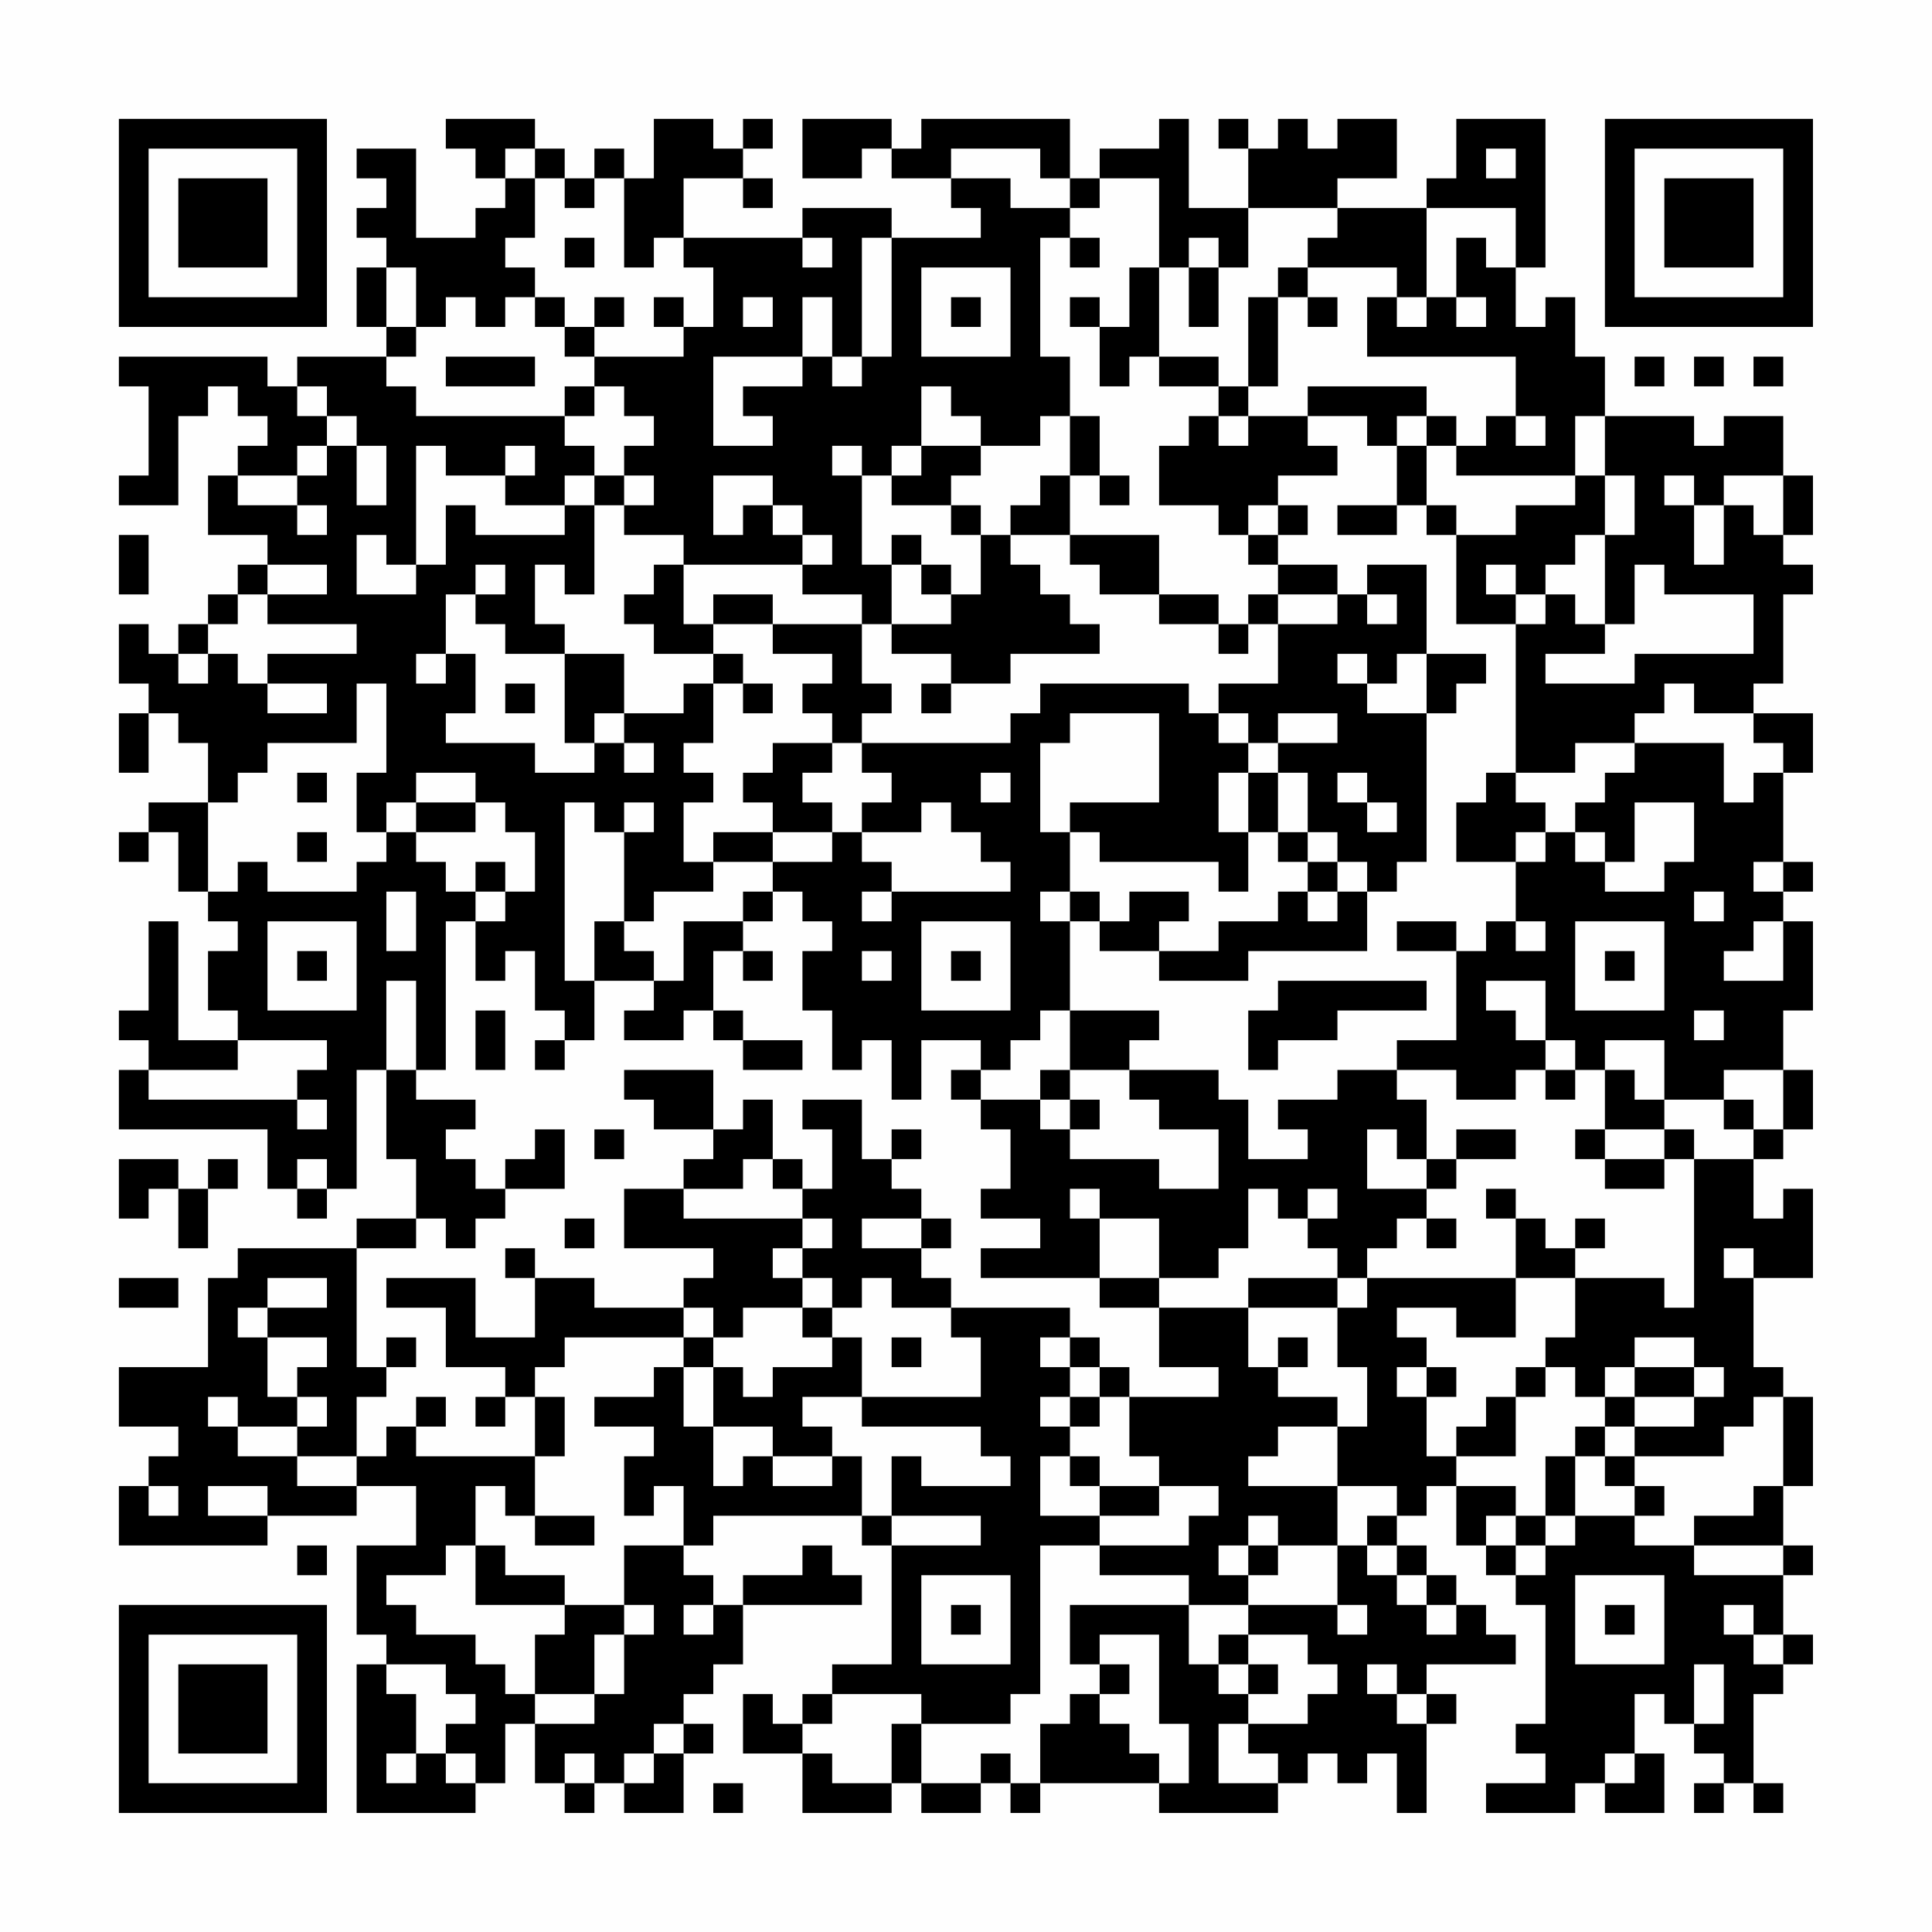 <?xml version="1.0" encoding="UTF-8"?>
<svg xmlns="http://www.w3.org/2000/svg" version="1.1" width="300" height="300" viewBox="0 0 300 300"><rect x="0" y="0" width="300" height="300" fill="#fefefe"/><g transform="scale(4.615)"><g transform="translate(4,4)"><path fill-rule="evenodd" d="M11 0L11 1L12 1L12 2L13 2L13 3L12 3L12 4L10 4L10 1L8 1L8 2L9 2L9 3L8 3L8 4L9 4L9 5L8 5L8 7L9 7L9 8L6 8L6 9L5 9L5 8L0 8L0 9L1 9L1 12L0 12L0 13L2 13L2 10L3 10L3 9L4 9L4 10L5 10L5 11L4 11L4 12L3 12L3 14L5 14L5 15L4 15L4 16L3 16L3 17L2 17L2 18L1 18L1 17L0 17L0 19L1 19L1 20L0 20L0 22L1 22L1 20L2 20L2 21L3 21L3 23L1 23L1 24L0 24L0 25L1 25L1 24L2 24L2 26L3 26L3 27L4 27L4 28L3 28L3 30L4 30L4 31L2 31L2 27L1 27L1 30L0 30L0 31L1 31L1 32L0 32L0 34L5 34L5 36L6 36L6 37L7 37L7 36L8 36L8 32L9 32L9 35L10 35L10 37L8 37L8 38L4 38L4 39L3 39L3 42L0 42L0 44L2 44L2 45L1 45L1 46L0 46L0 48L5 48L5 47L8 47L8 46L10 46L10 48L8 48L8 51L9 51L9 52L8 52L8 57L12 57L12 56L13 56L13 54L14 54L14 56L15 56L15 57L16 57L16 56L17 56L17 57L19 57L19 55L20 55L20 54L19 54L19 53L20 53L20 52L21 52L21 50L25 50L25 49L24 49L24 48L23 48L23 49L21 49L21 50L20 50L20 49L19 49L19 48L20 48L20 47L25 47L25 48L26 48L26 52L24 52L24 53L23 53L23 54L22 54L22 53L21 53L21 55L23 55L23 57L26 57L26 56L27 56L27 57L29 57L29 56L30 56L30 57L31 57L31 56L35 56L35 57L39 57L39 56L40 56L40 55L41 55L41 56L42 56L42 55L43 55L43 57L44 57L44 54L45 54L45 53L44 53L44 52L47 52L47 51L46 51L46 50L45 50L45 49L44 49L44 48L43 48L43 47L44 47L44 46L45 46L45 48L46 48L46 49L47 49L47 50L48 50L48 54L47 54L47 55L48 55L48 56L46 56L46 57L49 57L49 56L50 56L50 57L52 57L52 55L51 55L51 53L52 53L52 54L53 54L53 55L54 55L54 56L53 56L53 57L54 57L54 56L55 56L55 57L56 57L56 56L55 56L55 53L56 53L56 52L57 52L57 51L56 51L56 49L57 49L57 48L56 48L56 46L57 46L57 43L56 43L56 42L55 42L55 39L57 39L57 36L56 36L56 37L55 37L55 35L56 35L56 34L57 34L57 32L56 32L56 30L57 30L57 27L56 27L56 26L57 26L57 25L56 25L56 22L57 22L57 20L55 20L55 19L56 19L56 16L57 16L57 15L56 15L56 14L57 14L57 12L56 12L56 10L54 10L54 11L53 11L53 10L50 10L50 8L49 8L49 6L48 6L48 7L47 7L47 5L48 5L48 0L45 0L45 2L44 2L44 3L41 3L41 2L43 2L43 0L41 0L41 1L40 1L40 0L39 0L39 1L38 1L38 0L37 0L37 1L38 1L38 3L36 3L36 0L35 0L35 1L33 1L33 2L32 2L32 0L27 0L27 1L26 1L26 0L23 0L23 2L25 2L25 1L26 1L26 2L28 2L28 3L29 3L29 4L26 4L26 3L23 3L23 4L19 4L19 2L21 2L21 3L22 3L22 2L21 2L21 1L22 1L22 0L21 0L21 1L20 1L20 0L18 0L18 2L17 2L17 1L16 1L16 2L15 2L15 1L14 1L14 0ZM13 1L13 2L14 2L14 4L13 4L13 5L14 5L14 6L13 6L13 7L12 7L12 6L11 6L11 7L10 7L10 5L9 5L9 7L10 7L10 8L9 8L9 9L10 9L10 10L15 10L15 11L16 11L16 12L15 12L15 13L13 13L13 12L14 12L14 11L13 11L13 12L11 12L11 11L10 11L10 15L9 15L9 14L8 14L8 16L10 16L10 15L11 15L11 13L12 13L12 14L15 14L15 13L16 13L16 16L15 16L15 15L14 15L14 17L15 17L15 18L13 18L13 17L12 17L12 16L13 16L13 15L12 15L12 16L11 16L11 18L10 18L10 19L11 19L11 18L12 18L12 20L11 20L11 21L14 21L14 22L16 22L16 21L17 21L17 22L18 22L18 21L17 21L17 20L19 20L19 19L20 19L20 21L19 21L19 22L20 22L20 23L19 23L19 25L20 25L20 26L18 26L18 27L17 27L17 24L18 24L18 23L17 23L17 24L16 24L16 23L15 23L15 29L16 29L16 31L15 31L15 30L14 30L14 28L13 28L13 29L12 29L12 27L13 27L13 26L14 26L14 24L13 24L13 23L12 23L12 22L10 22L10 23L9 23L9 24L8 24L8 22L9 22L9 19L8 19L8 21L5 21L5 22L4 22L4 23L3 23L3 26L4 26L4 25L5 25L5 26L8 26L8 25L9 25L9 24L10 24L10 25L11 25L11 26L12 26L12 27L11 27L11 32L10 32L10 29L9 29L9 32L10 32L10 33L12 33L12 34L11 34L11 35L12 35L12 36L13 36L13 37L12 37L12 38L11 38L11 37L10 37L10 38L8 38L8 42L9 42L9 43L8 43L8 45L6 45L6 44L7 44L7 43L6 43L6 42L7 42L7 41L5 41L5 40L7 40L7 39L5 39L5 40L4 40L4 41L5 41L5 43L6 43L6 44L4 44L4 43L3 43L3 44L4 44L4 45L6 45L6 46L8 46L8 45L9 45L9 44L10 44L10 45L14 45L14 47L13 47L13 46L12 46L12 48L11 48L11 49L9 49L9 50L10 50L10 51L12 51L12 52L13 52L13 53L14 53L14 54L16 54L16 53L17 53L17 51L18 51L18 50L17 50L17 48L19 48L19 46L18 46L18 47L17 47L17 45L18 45L18 44L16 44L16 43L18 43L18 42L19 42L19 44L20 44L20 46L21 46L21 45L22 45L22 46L24 46L24 45L25 45L25 47L26 47L26 48L29 48L29 47L26 47L26 45L27 45L27 46L30 46L30 45L29 45L29 44L25 44L25 43L29 43L29 41L28 41L28 40L32 40L32 41L31 41L31 42L32 42L32 43L31 43L31 44L32 44L32 45L31 45L31 47L33 47L33 48L31 48L31 53L30 53L30 54L27 54L27 53L24 53L24 54L23 54L23 55L24 55L24 56L26 56L26 54L27 54L27 56L29 56L29 55L30 55L30 56L31 56L31 54L32 54L32 53L33 53L33 54L34 54L34 55L35 55L35 56L36 56L36 54L35 54L35 51L33 51L33 52L32 52L32 50L36 50L36 52L37 52L37 53L38 53L38 54L37 54L37 56L39 56L39 55L38 55L38 54L40 54L40 53L41 53L41 52L40 52L40 51L38 51L38 50L41 50L41 51L42 51L42 50L41 50L41 48L42 48L42 49L43 49L43 50L44 50L44 51L45 51L45 50L44 50L44 49L43 49L43 48L42 48L42 47L43 47L43 46L41 46L41 44L42 44L42 42L41 42L41 40L42 40L42 39L47 39L47 41L45 41L45 40L43 40L43 41L44 41L44 42L43 42L43 43L44 43L44 45L45 45L45 46L47 46L47 47L46 47L46 48L47 48L47 49L48 49L48 48L49 48L49 47L51 47L51 48L53 48L53 49L56 49L56 48L53 48L53 47L55 47L55 46L56 46L56 43L55 43L55 44L54 44L54 45L51 45L51 44L53 44L53 43L54 43L54 42L53 42L53 41L51 41L51 42L50 42L50 43L49 43L49 42L48 42L48 41L49 41L49 39L52 39L52 40L53 40L53 35L55 35L55 34L56 34L56 32L54 32L54 33L52 33L52 31L50 31L50 32L49 32L49 31L48 31L48 29L46 29L46 30L47 30L47 31L48 31L48 32L47 32L47 33L45 33L45 32L43 32L43 31L45 31L45 28L46 28L46 27L47 27L47 28L48 28L48 27L47 27L47 25L48 25L48 24L49 24L49 25L50 25L50 26L52 26L52 25L53 25L53 23L51 23L51 25L50 25L50 24L49 24L49 23L50 23L50 22L51 22L51 21L54 21L54 23L55 23L55 22L56 22L56 21L55 21L55 20L53 20L53 19L52 19L52 20L51 20L51 21L49 21L49 22L47 22L47 17L48 17L48 16L49 16L49 17L50 17L50 18L48 18L48 19L51 19L51 18L55 18L55 16L52 16L52 15L51 15L51 17L50 17L50 14L51 14L51 12L50 12L50 10L49 10L49 12L45 12L45 11L46 11L46 10L47 10L47 11L48 11L48 10L47 10L47 8L42 8L42 6L43 6L43 7L44 7L44 6L45 6L45 7L46 7L46 6L45 6L45 4L46 4L46 5L47 5L47 3L44 3L44 6L43 6L43 5L40 5L40 4L41 4L41 3L38 3L38 5L37 5L37 4L36 4L36 5L35 5L35 2L33 2L33 3L32 3L32 2L31 2L31 1L28 1L28 2L30 2L30 3L32 3L32 4L31 4L31 8L32 8L32 10L31 10L31 11L29 11L29 10L28 10L28 9L27 9L27 11L26 11L26 12L25 12L25 11L24 11L24 12L25 12L25 15L26 15L26 17L25 17L25 16L23 16L23 15L24 15L24 14L23 14L23 13L22 13L22 12L20 12L20 14L21 14L21 13L22 13L22 14L23 14L23 15L19 15L19 14L17 14L17 13L18 13L18 12L17 12L17 11L18 11L18 10L17 10L17 9L16 9L16 8L19 8L19 7L20 7L20 5L19 5L19 4L18 4L18 5L17 5L17 2L16 2L16 3L15 3L15 2L14 2L14 1ZM46 1L46 2L47 2L47 1ZM15 4L15 5L16 5L16 4ZM23 4L23 5L24 5L24 4ZM25 4L25 8L24 8L24 6L23 6L23 8L20 8L20 11L22 11L22 10L21 10L21 9L23 9L23 8L24 8L24 9L25 9L25 8L26 8L26 4ZM32 4L32 5L33 5L33 4ZM27 5L27 8L30 8L30 5ZM34 5L34 7L33 7L33 6L32 6L32 7L33 7L33 9L34 9L34 8L35 8L35 9L37 9L37 10L36 10L36 11L35 11L35 13L37 13L37 14L38 14L38 15L39 15L39 16L38 16L38 17L37 17L37 16L35 16L35 14L32 14L32 12L33 12L33 13L34 13L34 12L33 12L33 10L32 10L32 12L31 12L31 13L30 13L30 14L29 14L29 13L28 13L28 12L29 12L29 11L27 11L27 12L26 12L26 13L28 13L28 14L29 14L29 16L28 16L28 15L27 15L27 14L26 14L26 15L27 15L27 16L28 16L28 17L26 17L26 18L28 18L28 19L27 19L27 20L28 20L28 19L30 19L30 18L33 18L33 17L32 17L32 16L31 16L31 15L30 15L30 14L32 14L32 15L33 15L33 16L35 16L35 17L37 17L37 18L38 18L38 17L39 17L39 19L37 19L37 20L36 20L36 19L31 19L31 20L30 20L30 21L25 21L25 20L26 20L26 19L25 19L25 17L22 17L22 16L20 16L20 17L19 17L19 15L18 15L18 16L17 16L17 17L18 17L18 18L20 18L20 19L21 19L21 20L22 20L22 19L21 19L21 18L20 18L20 17L22 17L22 18L24 18L24 19L23 19L23 20L24 20L24 21L22 21L22 22L21 22L21 23L22 23L22 24L20 24L20 25L22 25L22 26L21 26L21 27L19 27L19 29L18 29L18 28L17 28L17 27L16 27L16 29L18 29L18 30L17 30L17 31L19 31L19 30L20 30L20 31L21 31L21 32L23 32L23 31L21 31L21 30L20 30L20 28L21 28L21 29L22 29L22 28L21 28L21 27L22 27L22 26L23 26L23 27L24 27L24 28L23 28L23 30L24 30L24 32L25 32L25 31L26 31L26 33L27 33L27 31L29 31L29 32L28 32L28 33L29 33L29 34L30 34L30 36L29 36L29 37L31 37L31 38L29 38L29 39L33 39L33 40L35 40L35 42L37 42L37 43L34 43L34 42L33 42L33 41L32 41L32 42L33 42L33 43L32 43L32 44L33 44L33 43L34 43L34 45L35 45L35 46L33 46L33 45L32 45L32 46L33 46L33 47L35 47L35 46L37 46L37 47L36 47L36 48L33 48L33 49L36 49L36 50L38 50L38 49L39 49L39 48L41 48L41 46L38 46L38 45L39 45L39 44L41 44L41 43L39 43L39 42L40 42L40 41L39 41L39 42L38 42L38 40L41 40L41 39L42 39L42 38L43 38L43 37L44 37L44 38L45 38L45 37L44 37L44 36L45 36L45 35L47 35L47 34L45 34L45 35L44 35L44 33L43 33L43 32L41 32L41 33L39 33L39 34L40 34L40 35L38 35L38 33L37 33L37 32L34 32L34 31L35 31L35 30L32 30L32 27L33 27L33 28L35 28L35 29L38 29L38 28L42 28L42 26L43 26L43 25L44 25L44 20L45 20L45 19L46 19L46 18L44 18L44 15L42 15L42 16L41 16L41 15L39 15L39 14L40 14L40 13L39 13L39 12L41 12L41 11L40 11L40 10L42 10L42 11L43 11L43 13L41 13L41 14L43 14L43 13L44 13L44 14L45 14L45 17L47 17L47 16L48 16L48 15L49 15L49 14L50 14L50 12L49 12L49 13L47 13L47 14L45 14L45 13L44 13L44 11L45 11L45 10L44 10L44 9L40 9L40 10L38 10L38 9L39 9L39 6L40 6L40 7L41 7L41 6L40 6L40 5L39 5L39 6L38 6L38 9L37 9L37 8L35 8L35 5ZM36 5L36 7L37 7L37 5ZM14 6L14 7L15 7L15 8L16 8L16 7L17 7L17 6L16 6L16 7L15 7L15 6ZM18 6L18 7L19 7L19 6ZM21 6L21 7L22 7L22 6ZM28 6L28 7L29 7L29 6ZM11 8L11 9L14 9L14 8ZM51 8L51 9L52 9L52 8ZM53 8L53 9L54 9L54 8ZM55 8L55 9L56 9L56 8ZM6 9L6 10L7 10L7 11L6 11L6 12L4 12L4 13L6 13L6 14L7 14L7 13L6 13L6 12L7 12L7 11L8 11L8 13L9 13L9 11L8 11L8 10L7 10L7 9ZM15 9L15 10L16 10L16 9ZM37 10L37 11L38 11L38 10ZM43 10L43 11L44 11L44 10ZM16 12L16 13L17 13L17 12ZM52 12L52 13L53 13L53 15L54 15L54 13L55 13L55 14L56 14L56 12L54 12L54 13L53 13L53 12ZM38 13L38 14L39 14L39 13ZM0 14L0 16L1 16L1 14ZM5 15L5 16L4 16L4 17L3 17L3 18L2 18L2 19L3 19L3 18L4 18L4 19L5 19L5 20L7 20L7 19L5 19L5 18L8 18L8 17L5 17L5 16L7 16L7 15ZM46 15L46 16L47 16L47 15ZM39 16L39 17L41 17L41 16ZM42 16L42 17L43 17L43 16ZM15 18L15 21L16 21L16 20L17 20L17 18ZM41 18L41 19L42 19L42 20L44 20L44 18L43 18L43 19L42 19L42 18ZM13 19L13 20L14 20L14 19ZM32 20L32 21L31 21L31 24L32 24L32 26L31 26L31 27L32 27L32 26L33 26L33 27L34 27L34 26L36 26L36 27L35 27L35 28L37 28L37 27L39 27L39 26L40 26L40 27L41 27L41 26L42 26L42 25L41 25L41 24L40 24L40 22L39 22L39 21L41 21L41 20L39 20L39 21L38 21L38 20L37 20L37 21L38 21L38 22L37 22L37 24L38 24L38 26L37 26L37 25L33 25L33 24L32 24L32 23L35 23L35 20ZM24 21L24 22L23 22L23 23L24 23L24 24L22 24L22 25L24 25L24 24L25 24L25 25L26 25L26 26L25 26L25 27L26 27L26 26L30 26L30 25L29 25L29 24L28 24L28 23L27 23L27 24L25 24L25 23L26 23L26 22L25 22L25 21ZM6 22L6 23L7 23L7 22ZM29 22L29 23L30 23L30 22ZM38 22L38 24L39 24L39 25L40 25L40 26L41 26L41 25L40 25L40 24L39 24L39 22ZM41 22L41 23L42 23L42 24L43 24L43 23L42 23L42 22ZM46 22L46 23L45 23L45 25L47 25L47 24L48 24L48 23L47 23L47 22ZM10 23L10 24L12 24L12 23ZM6 24L6 25L7 25L7 24ZM12 25L12 26L13 26L13 25ZM55 25L55 26L56 26L56 25ZM9 26L9 28L10 28L10 26ZM53 26L53 27L54 27L54 26ZM5 27L5 30L8 30L8 27ZM27 27L27 30L30 30L30 27ZM43 27L43 28L45 28L45 27ZM49 27L49 30L52 30L52 27ZM55 27L55 28L54 28L54 29L56 29L56 27ZM6 28L6 29L7 29L7 28ZM25 28L25 29L26 29L26 28ZM28 28L28 29L29 29L29 28ZM50 28L50 29L51 29L51 28ZM39 29L39 30L38 30L38 32L39 32L39 31L41 31L41 30L44 30L44 29ZM12 30L12 32L13 32L13 30ZM31 30L31 31L30 31L30 32L29 32L29 33L31 33L31 34L32 34L32 35L35 35L35 36L37 36L37 34L35 34L35 33L34 33L34 32L32 32L32 30ZM53 30L53 31L54 31L54 30ZM4 31L4 32L1 32L1 33L6 33L6 34L7 34L7 33L6 33L6 32L7 32L7 31ZM14 31L14 32L15 32L15 31ZM17 32L17 33L18 33L18 34L20 34L20 35L19 35L19 36L17 36L17 38L20 38L20 39L19 39L19 40L16 40L16 39L14 39L14 38L13 38L13 39L14 39L14 41L12 41L12 39L9 39L9 40L11 40L11 42L13 42L13 43L12 43L12 44L13 44L13 43L14 43L14 45L15 45L15 43L14 43L14 42L15 42L15 41L19 41L19 42L20 42L20 44L22 44L22 45L24 45L24 44L23 44L23 43L25 43L25 41L24 41L24 40L25 40L25 39L26 39L26 40L28 40L28 39L27 39L27 38L28 38L28 37L27 37L27 36L26 36L26 35L27 35L27 34L26 34L26 35L25 35L25 33L23 33L23 34L24 34L24 36L23 36L23 35L22 35L22 33L21 33L21 34L20 34L20 32ZM31 32L31 33L32 33L32 34L33 34L33 33L32 33L32 32ZM48 32L48 33L49 33L49 32ZM50 32L50 34L49 34L49 35L50 35L50 36L52 36L52 35L53 35L53 34L52 34L52 33L51 33L51 32ZM54 33L54 34L55 34L55 33ZM14 34L14 35L13 35L13 36L15 36L15 34ZM16 34L16 35L17 35L17 34ZM42 34L42 36L44 36L44 35L43 35L43 34ZM50 34L50 35L52 35L52 34ZM0 35L0 37L1 37L1 36L2 36L2 38L3 38L3 36L4 36L4 35L3 35L3 36L2 36L2 35ZM6 35L6 36L7 36L7 35ZM21 35L21 36L19 36L19 37L23 37L23 38L22 38L22 39L23 39L23 40L21 40L21 41L20 41L20 40L19 40L19 41L20 41L20 42L21 42L21 43L22 43L22 42L24 42L24 41L23 41L23 40L24 40L24 39L23 39L23 38L24 38L24 37L23 37L23 36L22 36L22 35ZM32 36L32 37L33 37L33 39L35 39L35 40L38 40L38 39L41 39L41 38L40 38L40 37L41 37L41 36L40 36L40 37L39 37L39 36L38 36L38 38L37 38L37 39L35 39L35 37L33 37L33 36ZM46 36L46 37L47 37L47 39L49 39L49 38L50 38L50 37L49 37L49 38L48 38L48 37L47 37L47 36ZM15 37L15 38L16 38L16 37ZM25 37L25 38L27 38L27 37ZM54 38L54 39L55 39L55 38ZM0 39L0 40L2 40L2 39ZM9 41L9 42L10 42L10 41ZM26 41L26 42L27 42L27 41ZM44 42L44 43L45 43L45 42ZM47 42L47 43L46 43L46 44L45 44L45 45L47 45L47 43L48 43L48 42ZM51 42L51 43L50 43L50 44L49 44L49 45L48 45L48 47L47 47L47 48L48 48L48 47L49 47L49 45L50 45L50 46L51 46L51 47L52 47L52 46L51 46L51 45L50 45L50 44L51 44L51 43L53 43L53 42ZM10 43L10 44L11 44L11 43ZM1 46L1 47L2 47L2 46ZM3 46L3 47L5 47L5 46ZM14 47L14 48L16 48L16 47ZM38 47L38 48L37 48L37 49L38 49L38 48L39 48L39 47ZM6 48L6 49L7 49L7 48ZM12 48L12 50L15 50L15 51L14 51L14 53L16 53L16 51L17 51L17 50L15 50L15 49L13 49L13 48ZM27 49L27 52L30 52L30 49ZM49 49L49 52L52 52L52 49ZM19 50L19 51L20 51L20 50ZM28 50L28 51L29 51L29 50ZM50 50L50 51L51 51L51 50ZM54 50L54 51L55 51L55 52L56 52L56 51L55 51L55 50ZM37 51L37 52L38 52L38 53L39 53L39 52L38 52L38 51ZM9 52L9 53L10 53L10 55L9 55L9 56L10 56L10 55L11 55L11 56L12 56L12 55L11 55L11 54L12 54L12 53L11 53L11 52ZM33 52L33 53L34 53L34 52ZM42 52L42 53L43 53L43 54L44 54L44 53L43 53L43 52ZM53 52L53 54L54 54L54 52ZM18 54L18 55L17 55L17 56L18 56L18 55L19 55L19 54ZM15 55L15 56L16 56L16 55ZM50 55L50 56L51 56L51 55ZM20 56L20 57L21 57L21 56ZM0 0L0 7L7 7L7 0ZM1 1L1 6L6 6L6 1ZM2 2L2 5L5 5L5 2ZM50 0L50 7L57 7L57 0ZM51 1L51 6L56 6L56 1ZM52 2L52 5L55 5L55 2ZM0 50L0 57L7 57L7 50ZM1 51L1 56L6 56L6 51ZM2 52L2 55L5 55L5 52Z" fill="#000000"/></g></g></svg>
